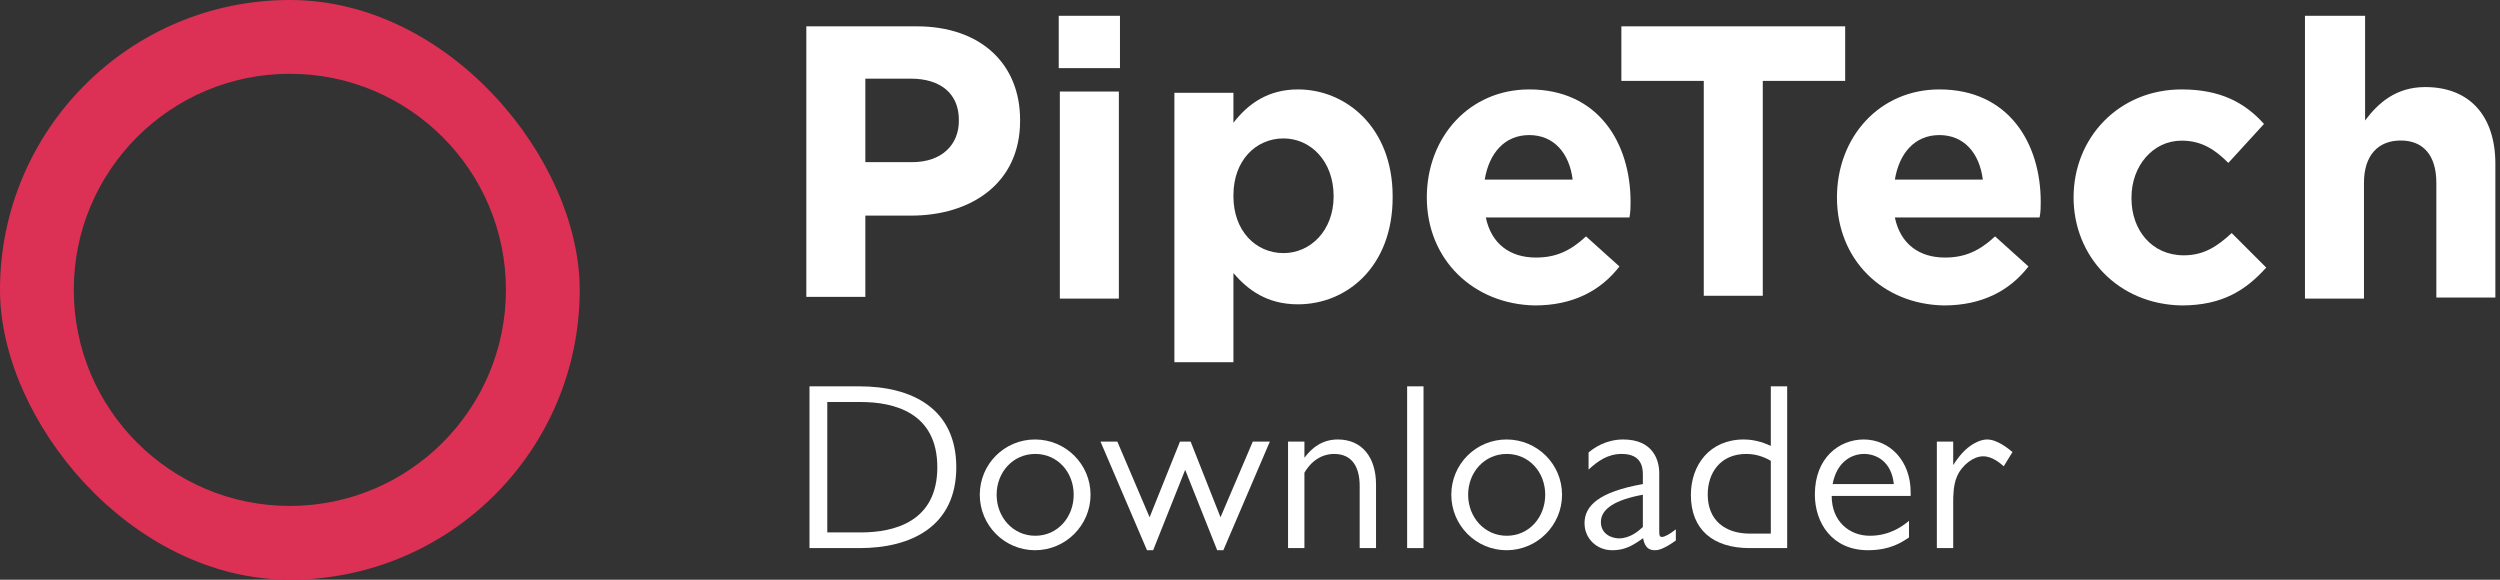 <svg 
	 viewBox="0 0 138 32" 
	 fill="none" 
	 xmlns="http://www.w3.org/2000/svg">
<rect x="0" y="0" width="138" height="32" fill="#333333" stroke="none"/>
<g clip-path="url(#clip0_141_6317)">
<g clip-path="url(#clip1_141_6317)">
<path fill-rule="evenodd" clip-rule="evenodd" d="M16 32C24.837 32 32 24.837 32 16C32 7.163 24.837 0 16 0C7.163 0 0 7.163 0 16C0 24.837 7.163 32 16 32ZM16 27.927C22.587 27.927 27.927 22.587 27.927 16C27.927 9.413 22.587 4.073 16 4.073C9.413 4.073 4.073 9.413 4.073 16C4.073 22.587 9.413 27.927 16 27.927Z" fill="#DC3154"/>
</g>
<g clip-path="url(#clip2_141_6317)">
<path d="M44.509 1.453H50.594C54.158 1.453 56.309 3.543 56.309 6.616V6.677C56.309 10.119 53.605 11.902 50.286 11.902H47.767V16.388H44.509V1.453ZM50.348 8.951C52.007 8.951 52.929 7.968 52.929 6.677V6.616C52.929 5.141 51.884 4.342 50.286 4.342H47.767V8.951L50.348 8.951Z" fill="white"/>
<path d="M58.442 0.873H61.822V3.761H58.442V0.873ZM58.503 5.052H61.761V16.484H58.503V5.052Z" fill="white"/>
<path d="M64.827 5.121H68.085V6.78C68.884 5.735 69.99 4.936 71.65 4.936C74.292 4.936 76.874 7.026 76.874 10.837V10.898C76.874 14.709 74.354 16.798 71.65 16.798C69.929 16.798 68.884 15.999 68.085 15.077V19.994H64.827V5.121ZM73.616 10.837C73.616 8.87 72.326 7.641 70.851 7.641C69.314 7.641 68.085 8.87 68.085 10.775V10.837C68.085 12.742 69.314 13.971 70.851 13.971C72.326 13.971 73.616 12.742 73.616 10.837Z" fill="white"/>
<path d="M78.76 10.898C78.76 7.579 81.096 4.936 84.414 4.936C88.225 4.936 90.007 7.887 90.007 11.144C90.007 11.39 90.007 11.697 89.946 12.004H82.017C82.325 13.479 83.37 14.217 84.783 14.217C85.889 14.217 86.688 13.848 87.549 13.049L89.393 14.709C88.348 16.061 86.811 16.86 84.722 16.86C81.341 16.798 78.76 14.34 78.76 10.898ZM86.811 9.915C86.627 8.44 85.766 7.456 84.414 7.456C83.062 7.456 82.202 8.44 81.956 9.915H86.811Z" fill="white"/>
<path d="M94.048 4.465H89.5V1.453H101.853V4.465H97.305V16.327H94.048V4.465Z" fill="white"/>
<path d="M101.4 10.898C101.4 7.579 103.736 4.936 107.055 4.936C110.865 4.936 112.648 7.887 112.648 11.144C112.648 11.39 112.648 11.697 112.586 12.004H104.596C104.904 13.479 105.949 14.217 107.362 14.217C108.468 14.217 109.267 13.848 110.128 13.049L111.972 14.709C110.927 16.061 109.39 16.86 107.301 16.86C103.92 16.798 101.4 14.34 101.4 10.898ZM109.452 9.915C109.267 8.44 108.407 7.456 107.055 7.456C105.703 7.456 104.842 8.44 104.596 9.915H109.452Z" fill="white"/>
<path d="M114.462 10.898C114.462 7.579 116.982 4.936 120.424 4.936C122.575 4.936 123.927 5.674 124.972 6.842L123.005 8.993C122.268 8.255 121.53 7.764 120.424 7.764C118.826 7.764 117.658 9.177 117.658 10.898V10.96C117.658 12.681 118.764 14.094 120.547 14.094C121.653 14.094 122.391 13.602 123.19 12.865L125.095 14.77C123.989 15.999 122.698 16.86 120.424 16.86C116.921 16.798 114.462 14.155 114.462 10.898Z" fill="white"/>
<path d="M130.553 0.873V6.65C131.29 5.667 132.274 4.806 133.872 4.806C136.33 4.806 137.744 6.404 137.744 9.047V16.422H134.486V10.092C134.486 8.555 133.749 7.756 132.519 7.756C131.29 7.756 130.491 8.555 130.491 10.092V16.484H127.234V0.873H130.553Z" fill="white"/>
</g>
<path d="M44.684 21.326H47.446C50.313 21.326 52.787 22.531 52.787 25.791C52.787 29.05 50.313 30.255 47.446 30.255H44.684V21.326ZM45.666 22.191V29.39H47.511C49.344 29.39 51.74 28.814 51.74 25.791C51.74 22.767 49.344 22.191 47.511 22.191H45.666Z" fill="white"/>
<path d="M57.134 24.259C58.823 24.259 60.198 25.62 60.198 27.309C60.198 28.998 58.823 30.372 57.134 30.372C55.446 30.372 54.084 28.998 54.084 27.309C54.084 25.62 55.446 24.259 57.134 24.259ZM57.147 25.057C55.917 25.057 55.014 26.065 55.014 27.309C55.014 28.553 55.917 29.574 57.147 29.574C58.378 29.574 59.268 28.553 59.268 27.309C59.268 26.065 58.378 25.057 57.147 25.057Z" fill="white"/>
<path d="M70.095 24.377L67.529 30.372H67.189L65.422 25.934L63.654 30.372H63.314L60.748 24.377H61.678L63.458 28.553L65.134 24.377H65.723L67.372 28.553L69.153 24.377H70.095Z" fill="white"/>
<path d="M71.1 24.377H72.004V25.267C72.436 24.691 73.011 24.259 73.849 24.259C75.171 24.259 75.957 25.228 75.957 26.746V30.255H75.054V26.825C75.054 25.83 74.674 25.057 73.64 25.057C73.299 25.057 72.553 25.162 72.004 26.092V30.255H71.1V24.377Z" fill="white"/>
<path d="M78.578 21.326V30.255H77.674V21.326H78.578Z" fill="white"/>
<path d="M83.162 24.259C84.851 24.259 86.225 25.62 86.225 27.309C86.225 28.998 84.851 30.372 83.162 30.372C81.474 30.372 80.112 28.998 80.112 27.309C80.112 25.62 81.474 24.259 83.162 24.259ZM83.175 25.057C81.945 25.057 81.041 26.065 81.041 27.309C81.041 28.553 81.945 29.574 83.175 29.574C84.406 29.574 85.296 28.553 85.296 27.309C85.296 26.065 84.406 25.057 83.175 25.057Z" fill="white"/>
<path d="M92.506 29.22V29.836C91.773 30.359 91.498 30.372 91.341 30.372C90.856 30.372 90.752 29.98 90.699 29.705C89.966 30.255 89.508 30.372 88.984 30.372C88.16 30.372 87.466 29.744 87.466 28.88C87.466 27.924 88.251 27.152 90.686 26.72V26.196C90.686 25.817 90.621 25.057 89.521 25.057C88.749 25.057 88.199 25.45 87.689 25.921V24.979C87.977 24.73 88.644 24.259 89.6 24.259C91.275 24.259 91.59 25.437 91.59 26.105V29.325C91.59 29.574 91.616 29.639 91.747 29.639C91.865 29.639 92.153 29.508 92.506 29.22ZM90.686 29.089V27.309C89.181 27.584 88.369 28.081 88.369 28.814C88.369 29.521 89.024 29.718 89.364 29.718C89.993 29.718 90.464 29.299 90.686 29.089Z" fill="white"/>
<path d="M98.652 30.255H96.584C94.528 30.255 93.337 29.207 93.337 27.322C93.337 25.673 94.371 24.259 96.256 24.259C96.976 24.259 97.5 24.508 97.749 24.612V21.326H98.652V30.255ZM97.749 29.456V25.437C97.539 25.319 97.068 25.057 96.4 25.057C94.947 25.057 94.266 26.118 94.266 27.296C94.266 28.71 95.209 29.456 96.597 29.456H97.749Z" fill="white"/>
<path d="M105.468 27.165V27.375H101.109C101.109 28.788 102.091 29.574 103.217 29.574C104.369 29.574 105.089 28.985 105.377 28.749V29.665C105.01 29.914 104.355 30.372 103.112 30.372C101.148 30.372 100.18 28.88 100.18 27.296C100.18 25.254 101.541 24.259 102.876 24.259C104.329 24.259 105.468 25.45 105.468 27.165ZM101.161 26.72H104.539C104.408 25.45 103.544 25.057 102.902 25.057C102.169 25.057 101.384 25.529 101.161 26.72Z" fill="white"/>
<path d="M106.914 24.377H107.817V25.673C107.974 25.424 108.315 24.913 108.799 24.586C108.917 24.508 109.297 24.259 109.689 24.259C110.252 24.259 110.868 24.769 111.09 24.953L110.606 25.738C110.409 25.568 109.977 25.188 109.467 25.188C108.943 25.188 108.302 25.66 108.027 26.301C107.817 26.772 107.817 27.414 107.817 27.715V30.255H106.914V24.377Z" fill="white"/>
</g>
<defs>
<clipPath id="clip0_141_6317">
<rect width="137.891" height="32" fill="white"/>
</clipPath>
<clipPath id="clip1_141_6317">
<rect width="32" height="32" rx="16" fill="white"/>
</clipPath>
<clipPath id="clip2_141_6317">
<rect width="93.382" height="19.2" fill="white" transform="translate(44.509 0.873)"/>
</clipPath>
</defs>
</svg>
